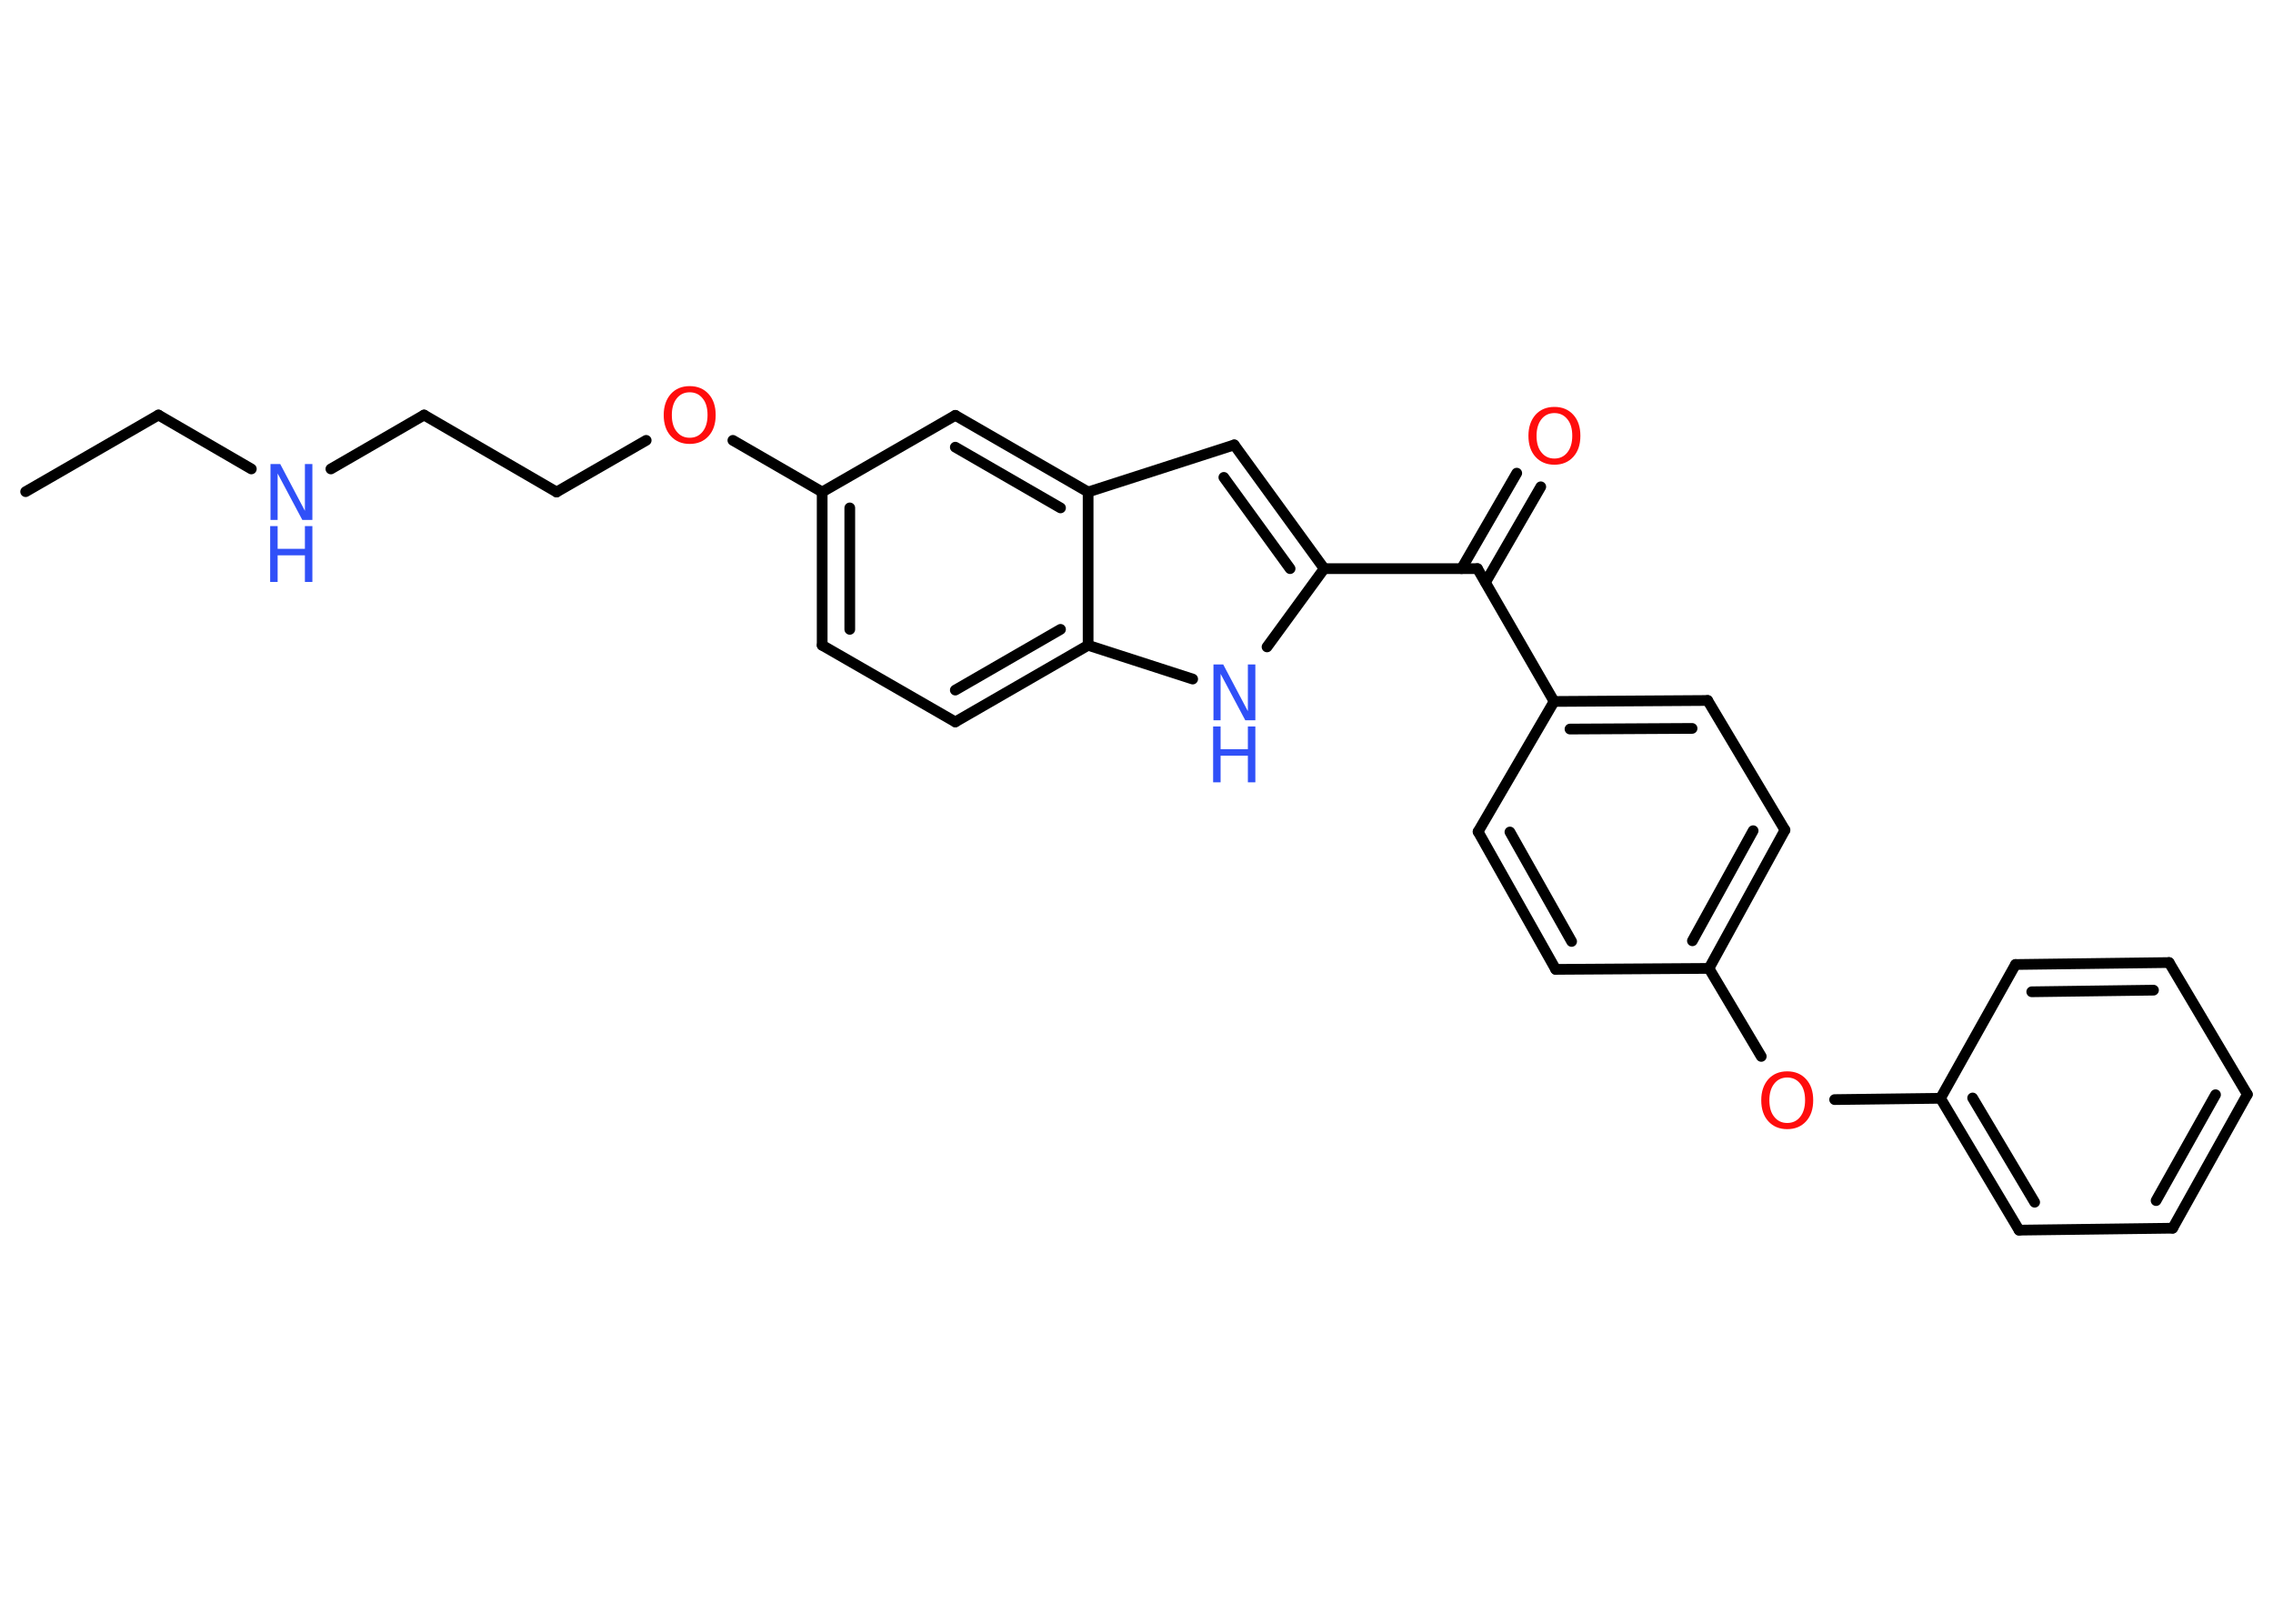 <?xml version='1.0' encoding='UTF-8'?>
<!DOCTYPE svg PUBLIC "-//W3C//DTD SVG 1.1//EN" "http://www.w3.org/Graphics/SVG/1.1/DTD/svg11.dtd">
<svg version='1.2' xmlns='http://www.w3.org/2000/svg' xmlns:xlink='http://www.w3.org/1999/xlink' width='70.0mm' height='50.0mm' viewBox='0 0 70.0 50.0'>
  <desc>Generated by the Chemistry Development Kit (http://github.com/cdk)</desc>
  <g stroke-linecap='round' stroke-linejoin='round' stroke='#000000' stroke-width='.33' fill='#3050F8'>
    <rect x='.0' y='.0' width='70.0' height='50.0' fill='#FFFFFF' stroke='none'/>
    <g id='mol1' class='mol'>
      <line id='mol1bnd1' class='bond' x1='.79' y1='15.14' x2='4.88' y2='12.78'/>
      <line id='mol1bnd2' class='bond' x1='4.88' y1='12.78' x2='7.74' y2='14.44'/>
      <line id='mol1bnd3' class='bond' x1='10.19' y1='14.44' x2='13.06' y2='12.78'/>
      <line id='mol1bnd4' class='bond' x1='13.06' y1='12.78' x2='17.14' y2='15.15'/>
      <line id='mol1bnd5' class='bond' x1='17.14' y1='15.15' x2='19.9' y2='13.56'/>
      <line id='mol1bnd6' class='bond' x1='22.57' y1='13.56' x2='25.32' y2='15.15'/>
      <g id='mol1bnd7' class='bond'>
        <line x1='25.32' y1='15.15' x2='25.32' y2='19.87'/>
        <line x1='26.17' y1='15.64' x2='26.17' y2='19.38'/>
      </g>
      <line id='mol1bnd8' class='bond' x1='25.32' y1='19.87' x2='29.42' y2='22.23'/>
      <g id='mol1bnd9' class='bond'>
        <line x1='29.42' y1='22.23' x2='33.51' y2='19.87'/>
        <line x1='29.42' y1='21.25' x2='32.66' y2='19.38'/>
      </g>
      <line id='mol1bnd10' class='bond' x1='33.51' y1='19.87' x2='36.73' y2='20.91'/>
      <line id='mol1bnd11' class='bond' x1='39.02' y1='19.92' x2='40.78' y2='17.51'/>
      <line id='mol1bnd12' class='bond' x1='40.78' y1='17.51' x2='45.5' y2='17.51'/>
      <g id='mol1bnd13' class='bond'>
        <line x1='45.01' y1='17.51' x2='46.71' y2='14.57'/>
        <line x1='45.75' y1='17.93' x2='47.45' y2='14.99'/>
      </g>
      <line id='mol1bnd14' class='bond' x1='45.5' y1='17.51' x2='47.86' y2='21.6'/>
      <g id='mol1bnd15' class='bond'>
        <line x1='52.59' y1='21.57' x2='47.86' y2='21.6'/>
        <line x1='52.11' y1='22.43' x2='48.35' y2='22.45'/>
      </g>
      <line id='mol1bnd16' class='bond' x1='52.59' y1='21.57' x2='54.97' y2='25.56'/>
      <g id='mol1bnd17' class='bond'>
        <line x1='52.63' y1='29.82' x2='54.97' y2='25.56'/>
        <line x1='52.12' y1='28.97' x2='53.99' y2='25.58'/>
      </g>
      <line id='mol1bnd18' class='bond' x1='52.63' y1='29.82' x2='54.24' y2='32.53'/>
      <line id='mol1bnd19' class='bond' x1='56.5' y1='33.86' x2='59.76' y2='33.82'/>
      <g id='mol1bnd20' class='bond'>
        <line x1='59.76' y1='33.82' x2='62.18' y2='37.88'/>
        <line x1='60.75' y1='33.81' x2='62.66' y2='37.02'/>
      </g>
      <line id='mol1bnd21' class='bond' x1='62.18' y1='37.88' x2='66.91' y2='37.82'/>
      <g id='mol1bnd22' class='bond'>
        <line x1='66.91' y1='37.82' x2='69.21' y2='33.7'/>
        <line x1='66.4' y1='36.97' x2='68.23' y2='33.71'/>
      </g>
      <line id='mol1bnd23' class='bond' x1='69.21' y1='33.7' x2='66.8' y2='29.64'/>
      <g id='mol1bnd24' class='bond'>
        <line x1='66.8' y1='29.64' x2='62.07' y2='29.7'/>
        <line x1='66.32' y1='30.49' x2='62.57' y2='30.54'/>
      </g>
      <line id='mol1bnd25' class='bond' x1='59.76' y1='33.82' x2='62.07' y2='29.7'/>
      <line id='mol1bnd26' class='bond' x1='52.63' y1='29.82' x2='47.91' y2='29.85'/>
      <g id='mol1bnd27' class='bond'>
        <line x1='45.52' y1='25.61' x2='47.91' y2='29.85'/>
        <line x1='46.5' y1='25.62' x2='48.4' y2='28.99'/>
      </g>
      <line id='mol1bnd28' class='bond' x1='47.86' y1='21.6' x2='45.52' y2='25.61'/>
      <g id='mol1bnd29' class='bond'>
        <line x1='40.78' y1='17.51' x2='38.01' y2='13.7'/>
        <line x1='39.73' y1='17.51' x2='37.69' y2='14.7'/>
      </g>
      <line id='mol1bnd30' class='bond' x1='38.01' y1='13.7' x2='33.51' y2='15.15'/>
      <line id='mol1bnd31' class='bond' x1='33.51' y1='19.87' x2='33.51' y2='15.15'/>
      <g id='mol1bnd32' class='bond'>
        <line x1='33.51' y1='15.15' x2='29.42' y2='12.79'/>
        <line x1='32.66' y1='15.64' x2='29.42' y2='13.77'/>
      </g>
      <line id='mol1bnd33' class='bond' x1='25.32' y1='15.15' x2='29.42' y2='12.79'/>
      <g id='mol1atm3' class='atom'>
        <path d='M8.32 14.29h.31l.76 1.44v-1.44h.23v1.72h-.31l-.76 -1.43v1.43h-.22v-1.72z' stroke='none'/>
        <path d='M8.32 16.2h.23v.7h.84v-.7h.23v1.72h-.23v-.82h-.84v.82h-.23v-1.72z' stroke='none'/>
      </g>
      <path id='mol1atm6' class='atom' d='M21.24 12.08q-.25 .0 -.4 .19q-.15 .19 -.15 .51q.0 .33 .15 .51q.15 .19 .4 .19q.25 .0 .4 -.19q.15 -.19 .15 -.51q.0 -.33 -.15 -.51q-.15 -.19 -.4 -.19zM21.24 11.89q.36 .0 .58 .24q.22 .24 .22 .65q.0 .41 -.22 .65q-.22 .24 -.58 .24q-.36 .0 -.58 -.24q-.22 -.24 -.22 -.65q.0 -.4 .22 -.65q.22 -.24 .58 -.24z' stroke='none' fill='#FF0D0D'/>
      <g id='mol1atm11' class='atom'>
        <path d='M37.36 20.46h.31l.76 1.44v-1.44h.23v1.72h-.31l-.76 -1.43v1.43h-.22v-1.72z' stroke='none'/>
        <path d='M37.36 22.37h.23v.7h.84v-.7h.23v1.72h-.23v-.82h-.84v.82h-.23v-1.72z' stroke='none'/>
      </g>
      <path id='mol1atm14' class='atom' d='M47.87 12.72q-.25 .0 -.4 .19q-.15 .19 -.15 .51q.0 .33 .15 .51q.15 .19 .4 .19q.25 .0 .4 -.19q.15 -.19 .15 -.51q.0 -.33 -.15 -.51q-.15 -.19 -.4 -.19zM47.87 12.53q.36 .0 .58 .24q.22 .24 .22 .65q.0 .41 -.22 .65q-.22 .24 -.58 .24q-.36 .0 -.58 -.24q-.22 -.24 -.22 -.65q.0 -.4 .22 -.65q.22 -.24 .58 -.24z' stroke='none' fill='#FF0D0D'/>
      <path id='mol1atm19' class='atom' d='M55.04 33.18q-.25 .0 -.4 .19q-.15 .19 -.15 .51q.0 .33 .15 .51q.15 .19 .4 .19q.25 .0 .4 -.19q.15 -.19 .15 -.51q.0 -.33 -.15 -.51q-.15 -.19 -.4 -.19zM55.04 32.99q.36 .0 .58 .24q.22 .24 .22 .65q.0 .41 -.22 .65q-.22 .24 -.58 .24q-.36 .0 -.58 -.24q-.22 -.24 -.22 -.65q.0 -.4 .22 -.65q.22 -.24 .58 -.24z' stroke='none' fill='#FF0D0D'/>
    </g>
  </g>
</svg>
